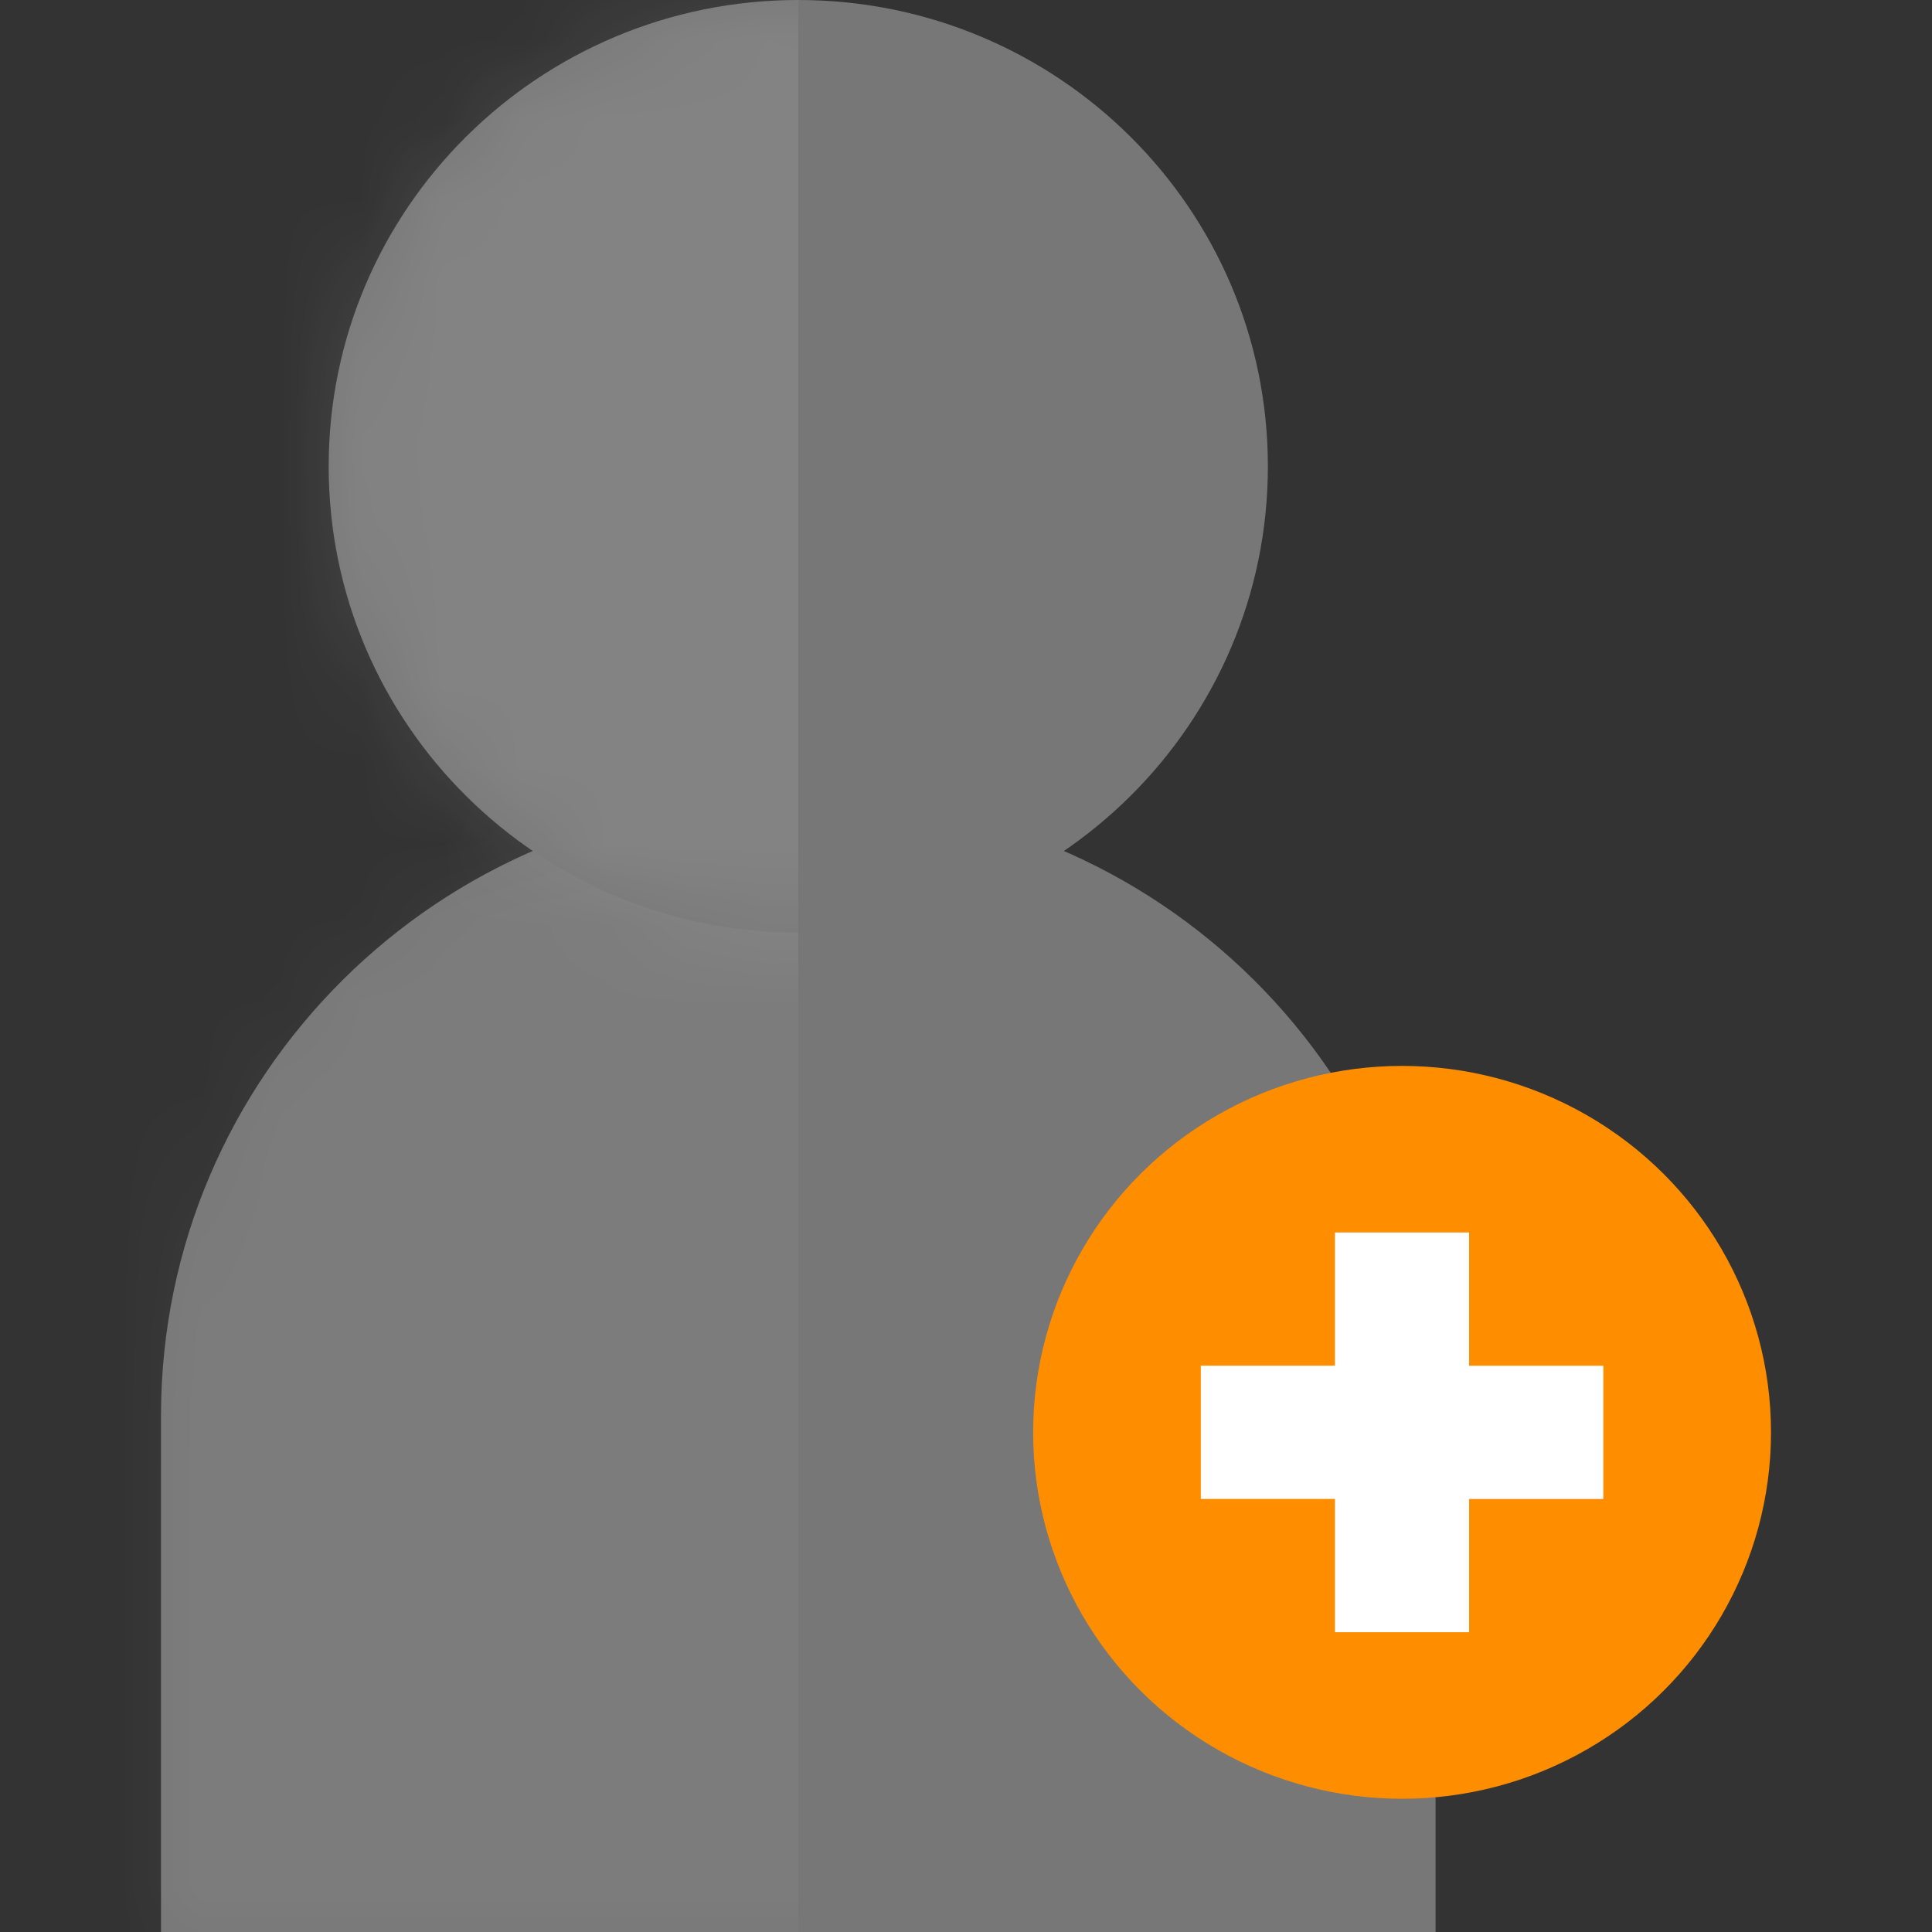 <svg xmlns="http://www.w3.org/2000/svg" xmlns:xlink="http://www.w3.org/1999/xlink" width="24" height="24" viewBox="0 0 24 24">
    <rect x="0" y="0" width="24" height="24" fill="#333333" stroke="none"/>
    <defs>
        <path id="a" d="M15.833 14.069V7.655C15.833 3.427 12.383 0 8.125 0h-.417C3.451 0 0 3.427 0 7.655v6.414"/>
        <path id="c" d="M13.75 5.793c0 3.2-2.612 5.793-5.833 5.793-3.222 0-5.834-2.593-5.834-5.793S4.695 0 7.917 0c3.221 0 5.833 2.594 5.833 5.793z"/>
    </defs>
    <g fill="none" fill-rule="evenodd" transform="translate(2)">
        <g transform="translate(0 9.931)">
            <mask id="b" fill="#fff">
                <use xlink:href="#a"/>
            </mask>
            <use fill="#777" xlink:href="#a"/>
            <path fill="#FFF" d="M-14.583-18.207h22.5V20.69h-22.5z" mask="url(#b)" opacity=".2"/>
        </g>
        <mask id="d" fill="#fff">
            <use xlink:href="#c"/>
        </mask>
        <use fill="#777" xlink:href="#c"/>
        <path fill="#FFF" d="M-14.583-8.276h22.5v38.897h-22.5z" mask="url(#d)" opacity=".3"/>
        <ellipse cx="15.417" cy="17.793" fill="#ff8d00" fill-rule="nonzero" rx="4.583" ry="4.552"/>
        <path fill="#FFF" fill-rule="nonzero" d="M17.917 16.966v1.655H16.25v1.655h-1.667V18.62h-1.666v-1.655h1.666V15.31h1.667v1.656z"/>
    </g>
</svg>
